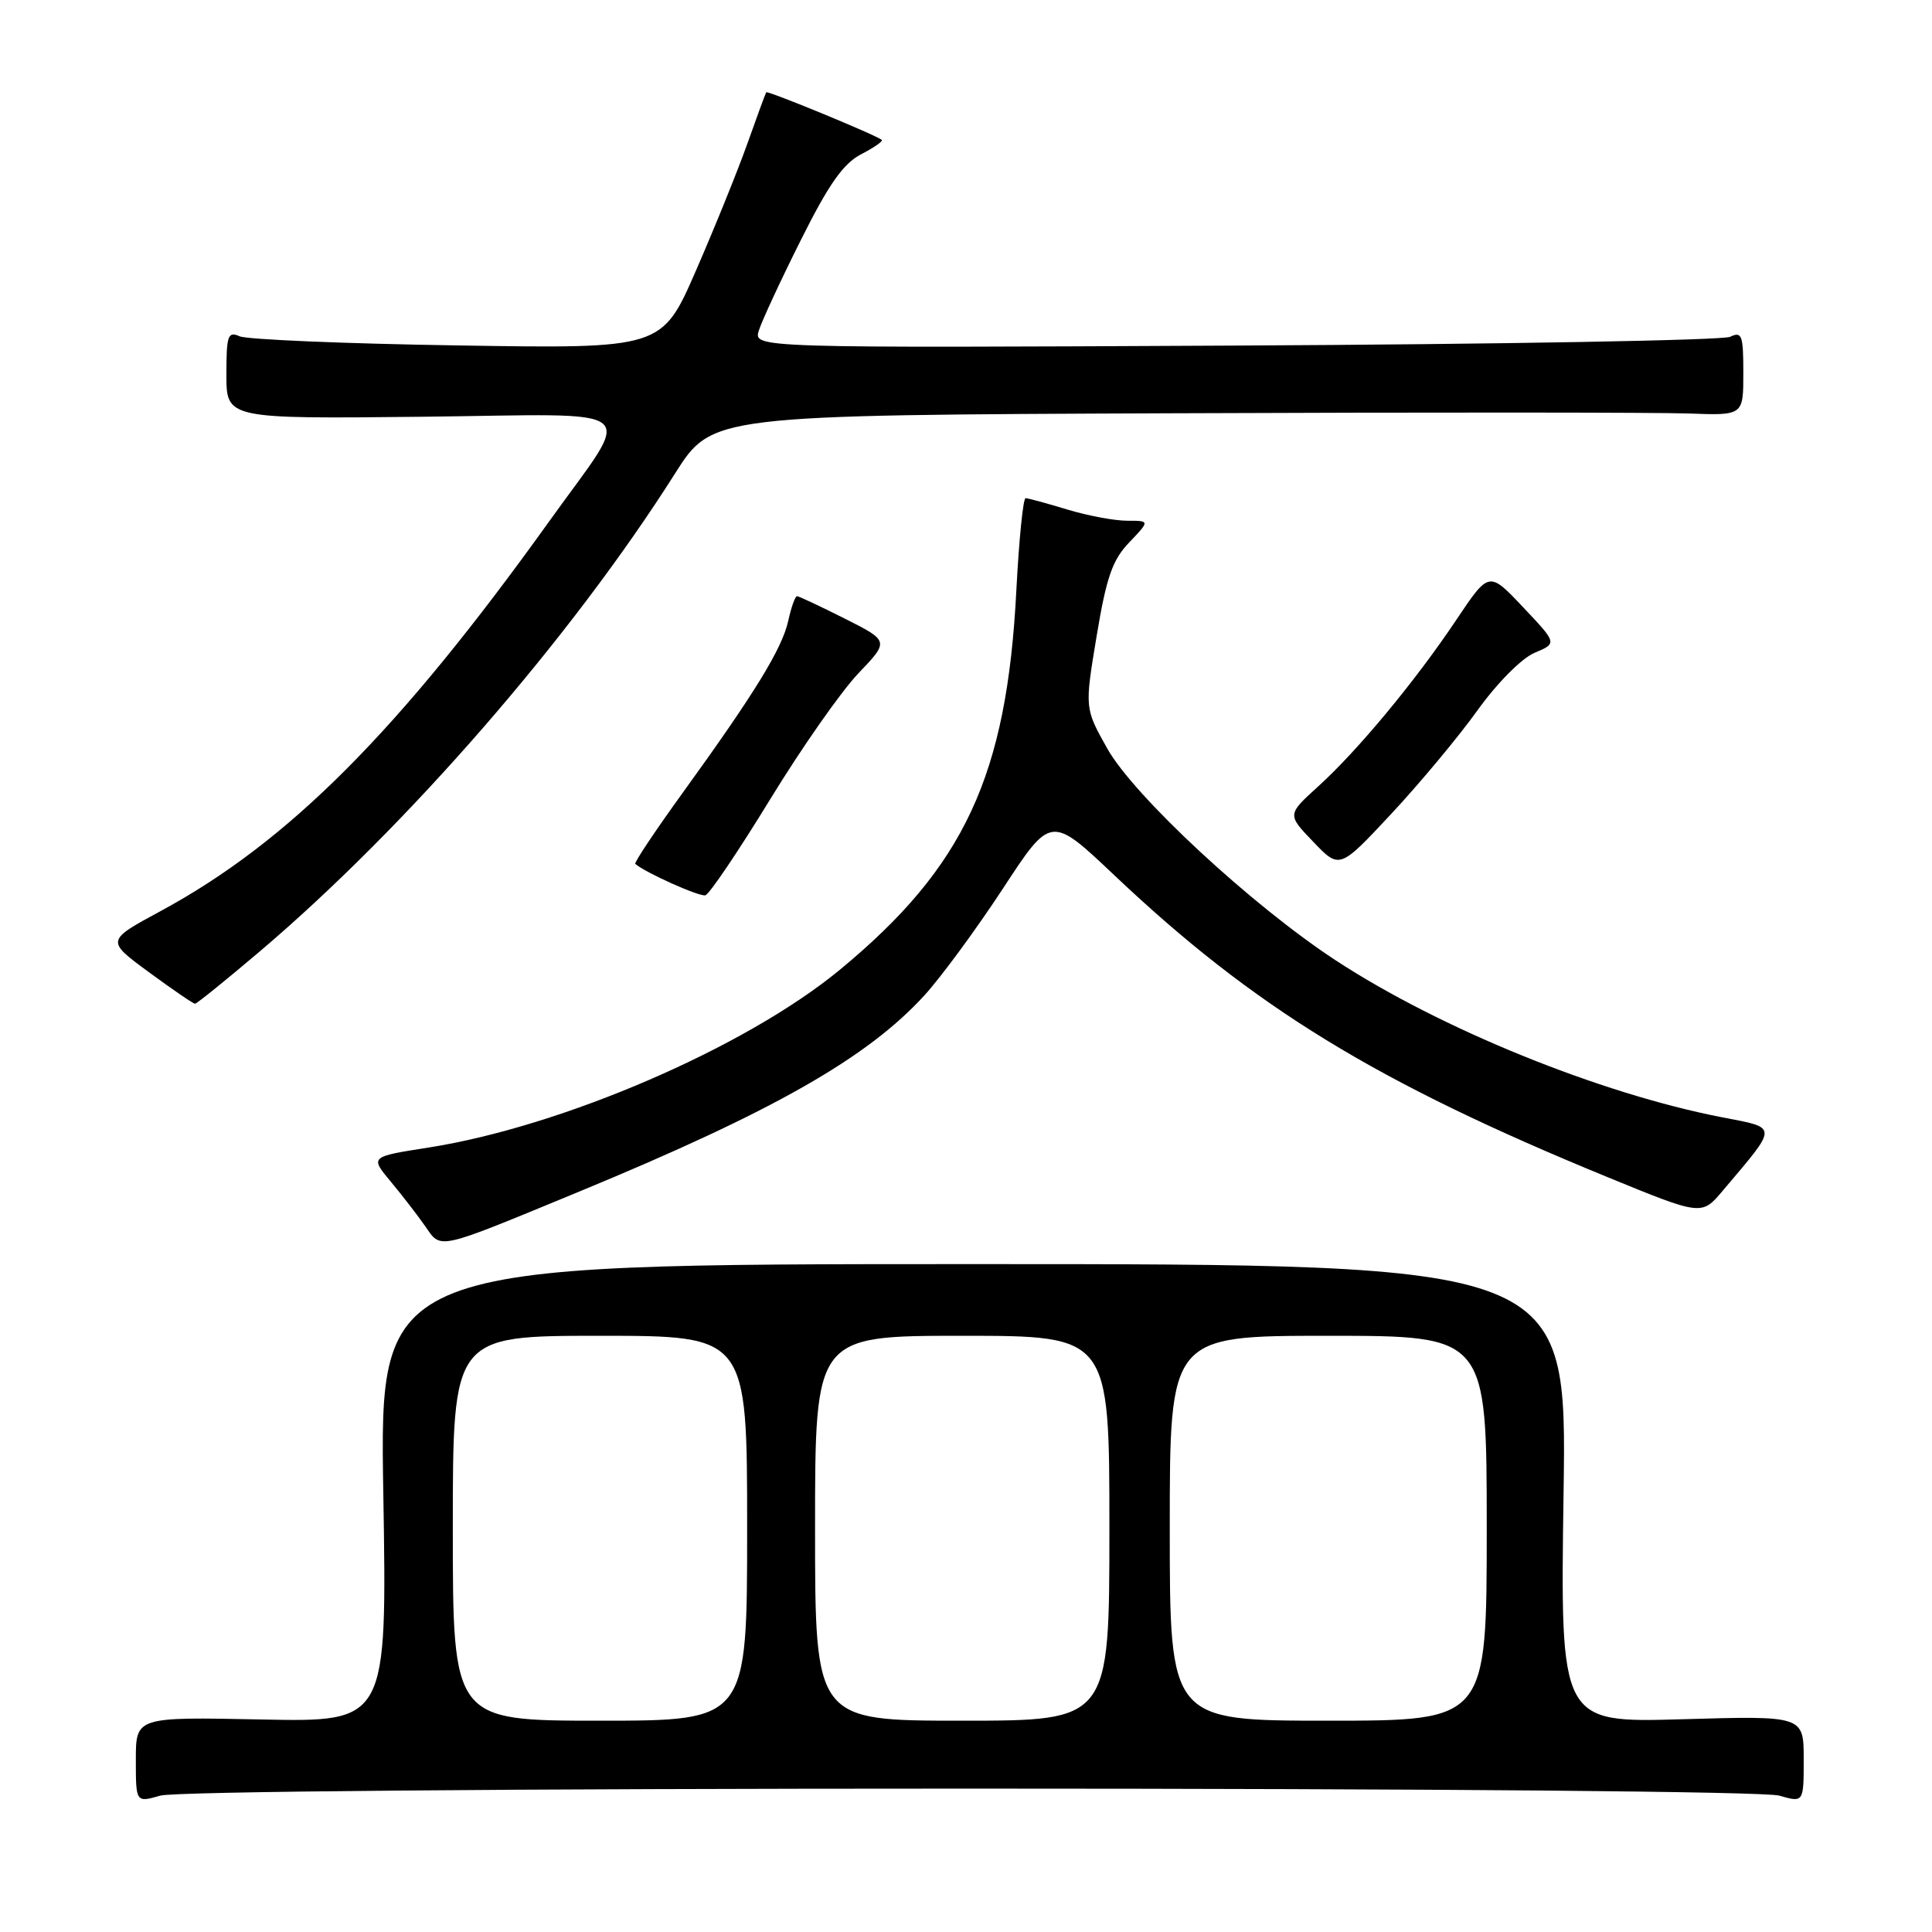 <?xml version="1.0" encoding="UTF-8" standalone="no"?>
<!DOCTYPE svg PUBLIC "-//W3C//DTD SVG 1.1//EN" "http://www.w3.org/Graphics/SVG/1.1/DTD/svg11.dtd" >
<svg xmlns="http://www.w3.org/2000/svg" xmlns:xlink="http://www.w3.org/1999/xlink" version="1.1" viewBox="0 0 256 256">
 <g >
 <path fill="currentColor"
d=" M 128.50 237.00 C 189.65 237.00 233.85 237.38 235.76 237.93 C 239.00 238.86 239.00 238.86 239.00 233.10 C 239.00 227.34 239.00 227.34 222.87 227.81 C 206.74 228.27 206.74 228.27 207.18 197.89 C 207.63 167.50 207.63 167.50 128.96 167.50 C 50.29 167.50 50.29 167.50 50.79 197.84 C 51.29 228.18 51.29 228.18 34.64 227.84 C 18.00 227.50 18.00 227.50 18.00 233.18 C 18.00 238.86 18.00 238.86 21.24 237.93 C 23.15 237.38 67.35 237.00 128.50 237.00 Z  M 76.85 157.85 C 102.46 147.27 114.94 140.17 122.50 131.88 C 124.70 129.47 129.37 123.11 132.88 117.76 C 139.25 108.02 139.25 108.02 147.65 115.97 C 166.17 133.50 182.32 143.39 212.99 155.97 C 225.48 161.09 225.48 161.09 228.26 157.79 C 235.68 149.02 235.68 149.50 228.20 148.05 C 211.99 144.91 190.83 136.31 177.00 127.26 C 165.87 119.97 150.26 105.49 146.71 99.17 C 143.72 93.84 143.72 93.84 145.31 84.28 C 146.61 76.46 147.40 74.19 149.64 71.86 C 152.37 69.00 152.37 69.00 149.35 69.00 C 147.68 69.00 144.11 68.33 141.41 67.51 C 138.71 66.69 136.23 66.02 135.90 66.01 C 135.57 66.00 135.02 71.51 134.67 78.25 C 133.41 102.81 127.79 114.88 111.27 128.51 C 98.82 138.78 74.54 149.27 56.76 152.06 C 49.03 153.27 49.03 153.27 51.76 156.55 C 53.27 158.36 55.32 161.02 56.33 162.46 C 58.51 165.59 57.62 165.79 76.85 157.85 Z  M 34.42 126.07 C 53.92 109.52 75.70 84.45 89.44 62.75 C 94.35 55.00 94.35 55.00 155.42 54.76 C 189.02 54.62 219.76 54.64 223.75 54.79 C 231.00 55.06 231.00 55.06 231.00 49.43 C 231.00 44.40 230.81 43.88 229.25 44.63 C 228.29 45.09 198.77 45.62 163.67 45.79 C 99.83 46.11 99.83 46.11 100.55 43.80 C 100.94 42.54 103.45 37.13 106.13 31.78 C 109.81 24.41 111.74 21.67 114.09 20.45 C 115.79 19.57 117.03 18.71 116.84 18.54 C 116.17 17.93 101.70 11.97 101.53 12.23 C 101.43 12.38 100.31 15.42 99.04 19.00 C 97.77 22.58 94.70 30.16 92.22 35.85 C 87.70 46.21 87.70 46.21 60.60 45.77 C 45.69 45.54 32.71 44.99 31.75 44.56 C 30.19 43.87 30.00 44.44 30.00 49.64 C 30.00 55.50 30.00 55.50 56.08 55.22 C 85.95 54.89 84.05 53.32 72.78 69.07 C 52.82 96.92 38.22 111.57 21.27 120.73 C 14.04 124.64 14.04 124.64 19.73 128.82 C 22.86 131.12 25.61 133.00 25.84 133.00 C 26.07 133.00 29.93 129.88 34.42 126.07 Z  M 102.04 105.93 C 106.22 99.09 111.49 91.57 113.74 89.22 C 117.83 84.94 117.83 84.94 111.94 81.97 C 108.70 80.34 105.85 79.00 105.61 79.00 C 105.36 79.00 104.84 80.46 104.45 82.25 C 103.64 85.94 100.03 91.82 90.49 105.01 C 86.84 110.06 84.00 114.31 84.18 114.47 C 85.52 115.64 92.69 118.85 93.47 118.63 C 94.00 118.48 97.86 112.76 102.04 105.93 Z  M 195.77 94.13 C 198.39 90.48 201.63 87.22 203.34 86.50 C 206.34 85.24 206.34 85.24 201.82 80.46 C 197.30 75.67 197.30 75.67 193.00 82.09 C 187.55 90.24 179.91 99.45 174.65 104.22 C 170.55 107.94 170.55 107.94 174.03 111.56 C 177.50 115.18 177.50 115.18 184.35 107.84 C 188.12 103.80 193.26 97.63 195.77 94.13 Z  M 60.00 202.50 C 60.00 177.00 60.00 177.00 79.50 177.00 C 99.00 177.00 99.00 177.00 99.00 202.50 C 99.00 228.00 99.00 228.00 79.50 228.00 C 60.00 228.00 60.00 228.00 60.00 202.50 Z  M 108.00 202.50 C 108.00 177.00 108.00 177.00 127.50 177.00 C 147.00 177.00 147.00 177.00 147.00 202.50 C 147.00 228.00 147.00 228.00 127.50 228.00 C 108.00 228.00 108.00 228.00 108.00 202.50 Z  M 155.00 202.50 C 155.00 177.00 155.00 177.00 176.00 177.00 C 197.00 177.00 197.00 177.00 197.00 202.50 C 197.00 228.00 197.00 228.00 176.00 228.00 C 155.00 228.00 155.00 228.00 155.00 202.50 Z "/>
</g>
</svg>